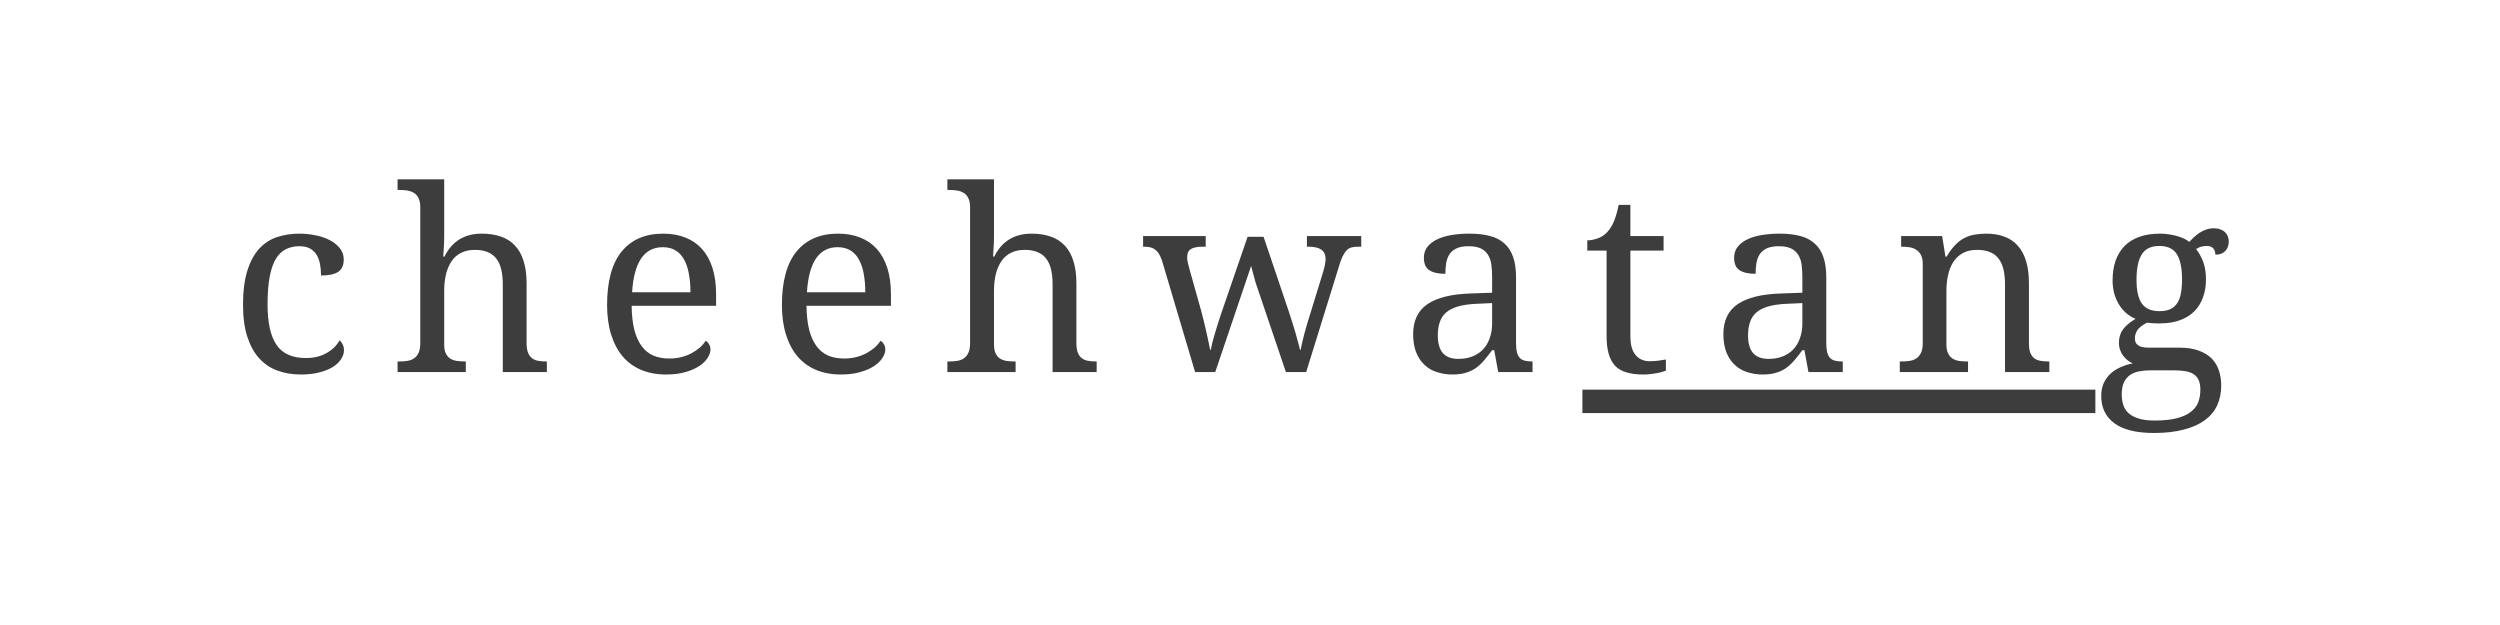 <svg xmlns="http://www.w3.org/2000/svg" xmlns:xlink="http://www.w3.org/1999/xlink" width="400" zoomAndPan="magnify" viewBox="50 150 280 80" height="100" preserveAspectRatio="xMidYMid meet" version="1.0"><defs><g/></defs><g fill="#3d3d3d" fill-opacity="1"><g transform="translate(59.31, 197.625)"><g><path d="M 9.188 0.312 C 8.113 0.312 7.117 0.145 6.203 -0.188 C 5.297 -0.52 4.516 -1.047 3.859 -1.766 C 3.211 -2.484 2.707 -3.406 2.344 -4.531 C 1.977 -5.656 1.797 -7.016 1.797 -8.609 C 1.797 -10.336 1.977 -11.785 2.344 -12.953 C 2.707 -14.129 3.211 -15.07 3.859 -15.781 C 4.504 -16.488 5.27 -16.988 6.156 -17.281 C 7.039 -17.57 7.992 -17.719 9.016 -17.719 C 9.691 -17.719 10.363 -17.648 11.031 -17.516 C 11.707 -17.391 12.316 -17.188 12.859 -16.906 C 13.398 -16.633 13.836 -16.289 14.172 -15.875 C 14.516 -15.457 14.688 -14.969 14.688 -14.406 C 14.688 -13.656 14.441 -13.125 13.953 -12.812 C 13.461 -12.508 12.738 -12.359 11.781 -12.359 C 11.781 -12.867 11.738 -13.348 11.656 -13.797 C 11.57 -14.254 11.426 -14.656 11.219 -15 C 11.008 -15.344 10.727 -15.613 10.375 -15.812 C 10.02 -16.008 9.566 -16.109 9.016 -16.109 C 8.391 -16.109 7.828 -15.988 7.328 -15.75 C 6.828 -15.52 6.395 -15.117 6.031 -14.547 C 5.676 -13.984 5.406 -13.219 5.219 -12.25 C 5.031 -11.289 4.938 -10.086 4.938 -8.641 C 4.938 -6.336 5.316 -4.617 6.078 -3.484 C 6.848 -2.359 8.102 -1.797 9.844 -1.797 C 10.844 -1.797 11.719 -2.004 12.469 -2.422 C 13.227 -2.848 13.789 -3.395 14.156 -4.062 C 14.312 -3.938 14.441 -3.766 14.547 -3.547 C 14.66 -3.336 14.719 -3.086 14.719 -2.797 C 14.719 -2.422 14.598 -2.047 14.359 -1.672 C 14.129 -1.305 13.785 -0.973 13.328 -0.672 C 12.867 -0.379 12.297 -0.145 11.609 0.031 C 10.922 0.219 10.113 0.312 9.188 0.312 Z M 9.188 0.312 "/></g></g></g><g fill="#3d3d3d" fill-opacity="1"><g transform="translate(80.295, 197.625)"><g><path d="M 9.328 -1.359 L 9.328 0 L 0.594 0 L 0.594 -1.359 L 0.844 -1.359 C 1.207 -1.359 1.551 -1.383 1.875 -1.438 C 2.195 -1.488 2.477 -1.598 2.719 -1.766 C 2.957 -1.93 3.145 -2.164 3.281 -2.469 C 3.426 -2.781 3.5 -3.188 3.5 -3.688 L 3.5 -21.094 C 3.5 -21.57 3.426 -21.957 3.281 -22.25 C 3.145 -22.539 2.953 -22.766 2.703 -22.922 C 2.461 -23.078 2.18 -23.18 1.859 -23.234 C 1.535 -23.285 1.195 -23.312 0.844 -23.312 L 0.594 -23.312 L 0.594 -24.672 L 6.562 -24.672 L 6.562 -17.531 C 6.562 -17.238 6.555 -16.93 6.547 -16.609 C 6.535 -16.285 6.52 -15.988 6.5 -15.719 C 6.477 -15.395 6.457 -15.082 6.438 -14.781 L 6.594 -14.781 C 7.562 -16.738 9.156 -17.719 11.375 -17.719 C 12.289 -17.719 13.102 -17.594 13.812 -17.344 C 14.531 -17.102 15.129 -16.723 15.609 -16.203 C 16.098 -15.691 16.469 -15.035 16.719 -14.234 C 16.977 -13.43 17.109 -12.477 17.109 -11.375 L 17.109 -3.688 C 17.109 -3.188 17.172 -2.781 17.297 -2.469 C 17.422 -2.164 17.594 -1.93 17.812 -1.766 C 18.039 -1.598 18.305 -1.488 18.609 -1.438 C 18.922 -1.383 19.254 -1.359 19.609 -1.359 L 19.703 -1.359 L 19.703 0 L 14.062 0 L 14.062 -11.203 C 14.062 -11.91 14 -12.539 13.875 -13.094 C 13.75 -13.645 13.547 -14.109 13.266 -14.484 C 12.984 -14.867 12.613 -15.156 12.156 -15.344 C 11.707 -15.539 11.156 -15.641 10.5 -15.641 C 9.82 -15.641 9.234 -15.516 8.734 -15.266 C 8.242 -15.023 7.836 -14.672 7.516 -14.203 C 7.203 -13.742 6.961 -13.191 6.797 -12.547 C 6.641 -11.898 6.562 -11.18 6.562 -10.391 L 6.562 -3.531 C 6.562 -3.062 6.629 -2.68 6.766 -2.391 C 6.91 -2.098 7.102 -1.875 7.344 -1.719 C 7.594 -1.57 7.879 -1.473 8.203 -1.422 C 8.523 -1.379 8.867 -1.359 9.234 -1.359 Z M 9.328 -1.359 "/></g></g></g><g fill="#3d3d3d" fill-opacity="1"><g transform="translate(105.91, 197.625)"><g><path d="M 8.922 -15.984 C 7.723 -15.984 6.797 -15.492 6.141 -14.516 C 5.492 -13.535 5.113 -12.102 5 -10.219 L 12.469 -10.219 C 12.469 -11.082 12.398 -11.867 12.266 -12.578 C 12.141 -13.285 11.938 -13.891 11.656 -14.391 C 11.383 -14.898 11.023 -15.289 10.578 -15.562 C 10.129 -15.844 9.578 -15.984 8.922 -15.984 Z M 9.328 0.312 C 8.148 0.312 7.094 0.113 6.156 -0.281 C 5.219 -0.676 4.426 -1.254 3.781 -2.016 C 3.145 -2.773 2.656 -3.707 2.312 -4.812 C 1.969 -5.914 1.797 -7.172 1.797 -8.578 C 1.797 -11.609 2.414 -13.891 3.656 -15.422 C 4.906 -16.953 6.68 -17.719 8.984 -17.719 C 10.035 -17.719 10.977 -17.551 11.812 -17.219 C 12.645 -16.895 13.352 -16.41 13.938 -15.766 C 14.52 -15.117 14.969 -14.312 15.281 -13.344 C 15.594 -12.375 15.75 -11.25 15.75 -9.969 L 15.75 -8.484 L 4.938 -8.484 C 4.957 -7.297 5.07 -6.273 5.281 -5.422 C 5.5 -4.578 5.812 -3.879 6.219 -3.328 C 6.625 -2.773 7.125 -2.367 7.719 -2.109 C 8.312 -1.859 8.992 -1.734 9.766 -1.734 C 10.328 -1.734 10.848 -1.797 11.328 -1.922 C 11.805 -2.047 12.238 -2.211 12.625 -2.422 C 13.02 -2.641 13.367 -2.879 13.672 -3.141 C 13.973 -3.41 14.219 -3.695 14.406 -4 C 14.562 -3.938 14.703 -3.801 14.828 -3.594 C 14.961 -3.395 15.031 -3.16 15.031 -2.891 C 15.031 -2.555 14.91 -2.203 14.672 -1.828 C 14.441 -1.453 14.086 -1.102 13.609 -0.781 C 13.141 -0.469 12.547 -0.207 11.828 0 C 11.117 0.207 10.285 0.312 9.328 0.312 Z M 9.328 0.312 "/></g></g></g><g fill="#3d3d3d" fill-opacity="1"><g transform="translate(128.29, 197.625)"><g><path d="M 8.922 -15.984 C 7.723 -15.984 6.797 -15.492 6.141 -14.516 C 5.492 -13.535 5.113 -12.102 5 -10.219 L 12.469 -10.219 C 12.469 -11.082 12.398 -11.867 12.266 -12.578 C 12.141 -13.285 11.938 -13.891 11.656 -14.391 C 11.383 -14.898 11.023 -15.289 10.578 -15.562 C 10.129 -15.844 9.578 -15.984 8.922 -15.984 Z M 9.328 0.312 C 8.148 0.312 7.094 0.113 6.156 -0.281 C 5.219 -0.676 4.426 -1.254 3.781 -2.016 C 3.145 -2.773 2.656 -3.707 2.312 -4.812 C 1.969 -5.914 1.797 -7.172 1.797 -8.578 C 1.797 -11.609 2.414 -13.891 3.656 -15.422 C 4.906 -16.953 6.68 -17.719 8.984 -17.719 C 10.035 -17.719 10.977 -17.551 11.812 -17.219 C 12.645 -16.895 13.352 -16.41 13.938 -15.766 C 14.52 -15.117 14.969 -14.312 15.281 -13.344 C 15.594 -12.375 15.75 -11.25 15.75 -9.969 L 15.75 -8.484 L 4.938 -8.484 C 4.957 -7.297 5.07 -6.273 5.281 -5.422 C 5.5 -4.578 5.812 -3.879 6.219 -3.328 C 6.625 -2.773 7.125 -2.367 7.719 -2.109 C 8.312 -1.859 8.992 -1.734 9.766 -1.734 C 10.328 -1.734 10.848 -1.797 11.328 -1.922 C 11.805 -2.047 12.238 -2.211 12.625 -2.422 C 13.02 -2.641 13.367 -2.879 13.672 -3.141 C 13.973 -3.41 14.219 -3.695 14.406 -4 C 14.562 -3.938 14.703 -3.801 14.828 -3.594 C 14.961 -3.395 15.031 -3.16 15.031 -2.891 C 15.031 -2.555 14.91 -2.203 14.672 -1.828 C 14.441 -1.453 14.086 -1.102 13.609 -0.781 C 13.141 -0.469 12.547 -0.207 11.828 0 C 11.117 0.207 10.285 0.312 9.328 0.312 Z M 9.328 0.312 "/></g></g></g><g fill="#3d3d3d" fill-opacity="1"><g transform="translate(150.67, 197.625)"><g><path d="M 9.328 -1.359 L 9.328 0 L 0.594 0 L 0.594 -1.359 L 0.844 -1.359 C 1.207 -1.359 1.551 -1.383 1.875 -1.438 C 2.195 -1.488 2.477 -1.598 2.719 -1.766 C 2.957 -1.93 3.145 -2.164 3.281 -2.469 C 3.426 -2.781 3.5 -3.188 3.5 -3.688 L 3.5 -21.094 C 3.5 -21.57 3.426 -21.957 3.281 -22.25 C 3.145 -22.539 2.953 -22.766 2.703 -22.922 C 2.461 -23.078 2.18 -23.18 1.859 -23.234 C 1.535 -23.285 1.195 -23.312 0.844 -23.312 L 0.594 -23.312 L 0.594 -24.672 L 6.562 -24.672 L 6.562 -17.531 C 6.562 -17.238 6.555 -16.93 6.547 -16.609 C 6.535 -16.285 6.52 -15.988 6.5 -15.719 C 6.477 -15.395 6.457 -15.082 6.438 -14.781 L 6.594 -14.781 C 7.562 -16.738 9.156 -17.719 11.375 -17.719 C 12.289 -17.719 13.102 -17.594 13.812 -17.344 C 14.531 -17.102 15.129 -16.723 15.609 -16.203 C 16.098 -15.691 16.469 -15.035 16.719 -14.234 C 16.977 -13.43 17.109 -12.477 17.109 -11.375 L 17.109 -3.688 C 17.109 -3.188 17.172 -2.781 17.297 -2.469 C 17.422 -2.164 17.594 -1.93 17.812 -1.766 C 18.039 -1.598 18.305 -1.488 18.609 -1.438 C 18.922 -1.383 19.254 -1.359 19.609 -1.359 L 19.703 -1.359 L 19.703 0 L 14.062 0 L 14.062 -11.203 C 14.062 -11.91 14 -12.539 13.875 -13.094 C 13.75 -13.645 13.547 -14.109 13.266 -14.484 C 12.984 -14.867 12.613 -15.156 12.156 -15.344 C 11.707 -15.539 11.156 -15.641 10.5 -15.641 C 9.82 -15.641 9.234 -15.516 8.734 -15.266 C 8.242 -15.023 7.836 -14.672 7.516 -14.203 C 7.203 -13.742 6.961 -13.191 6.797 -12.547 C 6.641 -11.898 6.562 -11.18 6.562 -10.391 L 6.562 -3.531 C 6.562 -3.062 6.629 -2.68 6.766 -2.391 C 6.91 -2.098 7.102 -1.875 7.344 -1.719 C 7.594 -1.57 7.879 -1.473 8.203 -1.422 C 8.523 -1.379 8.867 -1.359 9.234 -1.359 Z M 9.328 -1.359 "/></g></g></g><g fill="#3d3d3d" fill-opacity="1"><g transform="translate(176.285, 197.625)"><g><path d="M 15.453 -17.312 L 18.703 -7.688 C 18.828 -7.301 18.961 -6.879 19.109 -6.422 C 19.254 -5.973 19.391 -5.531 19.516 -5.094 C 19.641 -4.656 19.754 -4.238 19.859 -3.844 C 19.973 -3.457 20.055 -3.129 20.109 -2.859 L 20.203 -2.859 C 20.297 -3.391 20.445 -4.051 20.656 -4.844 C 20.863 -5.633 21.133 -6.551 21.469 -7.594 L 23.078 -12.828 C 23.16 -13.098 23.234 -13.391 23.297 -13.703 C 23.359 -14.016 23.391 -14.258 23.391 -14.438 C 23.391 -15 23.211 -15.406 22.859 -15.656 C 22.504 -15.914 21.961 -16.047 21.234 -16.047 L 21 -16.047 L 21 -17.406 L 27.953 -17.406 L 27.953 -16.047 L 27.531 -16.047 C 27.219 -16.047 26.941 -16.016 26.703 -15.953 C 26.473 -15.891 26.266 -15.766 26.078 -15.578 C 25.898 -15.391 25.727 -15.129 25.562 -14.797 C 25.406 -14.473 25.25 -14.039 25.094 -13.5 L 20.906 0 L 18.312 0 L 14.438 -11.438 L 13.859 -13.578 L 9.266 0 L 6.688 0 L 2.438 -14.312 C 2.312 -14.656 2.18 -14.938 2.047 -15.156 C 1.91 -15.375 1.75 -15.551 1.562 -15.688 C 1.383 -15.82 1.18 -15.914 0.953 -15.969 C 0.723 -16.02 0.445 -16.047 0.125 -16.047 L 0.031 -16.047 L 0.031 -17.406 L 8.047 -17.406 L 8.047 -16.047 L 7.625 -16.047 C 6.977 -16.047 6.488 -15.945 6.156 -15.75 C 5.832 -15.562 5.672 -15.207 5.672 -14.688 C 5.672 -14.5 5.695 -14.281 5.75 -14.031 C 5.812 -13.781 5.875 -13.531 5.938 -13.281 L 7.469 -7.828 C 7.57 -7.441 7.68 -7.016 7.797 -6.547 C 7.91 -6.078 8.02 -5.613 8.125 -5.156 C 8.227 -4.695 8.32 -4.266 8.406 -3.859 C 8.488 -3.461 8.555 -3.129 8.609 -2.859 L 8.703 -2.859 C 8.754 -3.129 8.82 -3.445 8.906 -3.812 C 9 -4.176 9.109 -4.566 9.234 -4.984 C 9.359 -5.398 9.488 -5.82 9.625 -6.25 C 9.758 -6.688 9.895 -7.102 10.031 -7.5 L 13.406 -17.312 Z M 15.453 -17.312 "/></g></g></g><g fill="#3d3d3d" fill-opacity="1"><g transform="translate(209.273, 197.625)"><g><path d="M 4.766 -4.703 C 4.766 -3.691 4.977 -2.938 5.406 -2.438 C 5.844 -1.938 6.508 -1.688 7.406 -1.688 C 8.062 -1.688 8.656 -1.789 9.188 -2 C 9.719 -2.207 10.172 -2.504 10.547 -2.891 C 10.922 -3.285 11.207 -3.766 11.406 -4.328 C 11.613 -4.891 11.719 -5.516 11.719 -6.203 L 11.719 -8.828 L 9.641 -8.734 C 8.723 -8.691 7.953 -8.578 7.328 -8.391 C 6.711 -8.211 6.211 -7.957 5.828 -7.625 C 5.453 -7.289 5.18 -6.879 5.016 -6.391 C 4.848 -5.898 4.766 -5.336 4.766 -4.703 Z M 8.703 -16.109 C 8.078 -16.109 7.57 -16.02 7.188 -15.844 C 6.801 -15.664 6.5 -15.422 6.281 -15.109 C 6.07 -14.797 5.926 -14.422 5.844 -13.984 C 5.77 -13.547 5.734 -13.078 5.734 -12.578 C 4.836 -12.578 4.156 -12.727 3.688 -13.031 C 3.219 -13.332 2.984 -13.863 2.984 -14.625 C 2.984 -15.176 3.133 -15.645 3.438 -16.031 C 3.75 -16.426 4.172 -16.75 4.703 -17 C 5.234 -17.25 5.852 -17.43 6.562 -17.547 C 7.27 -17.66 8.023 -17.719 8.828 -17.719 C 9.828 -17.719 10.695 -17.617 11.438 -17.422 C 12.176 -17.234 12.789 -16.914 13.281 -16.469 C 13.781 -16.031 14.156 -15.453 14.406 -14.734 C 14.656 -14.023 14.781 -13.148 14.781 -12.109 L 14.781 -3.688 C 14.781 -3.238 14.816 -2.863 14.891 -2.562 C 14.961 -2.27 15.078 -2.031 15.234 -1.844 C 15.391 -1.664 15.598 -1.539 15.859 -1.469 C 16.117 -1.395 16.43 -1.359 16.797 -1.359 L 16.891 -1.359 L 16.891 0 L 12.5 0 L 11.984 -2.797 L 11.719 -2.797 C 11.375 -2.336 11.039 -1.914 10.719 -1.531 C 10.406 -1.156 10.055 -0.828 9.672 -0.547 C 9.297 -0.273 8.867 -0.066 8.391 0.078 C 7.91 0.234 7.332 0.312 6.656 0.312 C 5.938 0.312 5.266 0.207 4.641 0 C 4.023 -0.195 3.492 -0.508 3.047 -0.938 C 2.598 -1.363 2.242 -1.898 1.984 -2.547 C 1.734 -3.203 1.609 -3.973 1.609 -4.859 C 1.609 -6.586 2.223 -7.867 3.453 -8.703 C 4.68 -9.535 6.535 -9.988 9.016 -10.062 L 11.719 -10.156 L 11.719 -12.109 C 11.719 -12.691 11.688 -13.227 11.625 -13.719 C 11.562 -14.207 11.422 -14.629 11.203 -14.984 C 10.992 -15.336 10.691 -15.613 10.297 -15.812 C 9.898 -16.008 9.367 -16.109 8.703 -16.109 Z M 8.703 -16.109 "/></g></g></g><path fill="#3d3d3d" d="M 232.547 199.875 L 298.207 199.875 L 298.207 202.875 L 232.547 202.875 Z M 232.547 199.875 " fill-opacity="1" fill-rule="nonzero"/><g fill="#3d3d3d" fill-opacity="1"><g transform="translate(232.548, 197.625)"><g><path d="M 8.609 -1.391 C 8.992 -1.391 9.348 -1.41 9.672 -1.453 C 10.004 -1.492 10.344 -1.547 10.688 -1.609 L 10.688 -0.188 C 10.551 -0.125 10.367 -0.062 10.141 0 C 9.922 0.062 9.68 0.113 9.422 0.156 C 9.16 0.207 8.891 0.242 8.609 0.266 C 8.328 0.297 8.055 0.312 7.797 0.312 C 6.973 0.312 6.266 0.223 5.672 0.047 C 5.078 -0.117 4.586 -0.395 4.203 -0.781 C 3.828 -1.176 3.547 -1.695 3.359 -2.344 C 3.18 -2.988 3.094 -3.773 3.094 -4.703 L 3.094 -15.547 L 0.625 -15.547 L 0.625 -16.859 C 1.008 -16.859 1.438 -16.938 1.906 -17.094 C 2.375 -17.25 2.789 -17.516 3.156 -17.891 C 3.52 -18.285 3.816 -18.758 4.047 -19.312 C 4.273 -19.875 4.473 -20.57 4.641 -21.406 L 6.141 -21.406 L 6.141 -17.406 L 10.391 -17.406 L 10.391 -15.547 L 6.141 -15.547 L 6.141 -4.609 C 6.141 -3.504 6.363 -2.691 6.812 -2.172 C 7.258 -1.648 7.859 -1.391 8.609 -1.391 Z M 8.609 -1.391 "/></g></g></g><g fill="#3d3d3d" fill-opacity="1"><g transform="translate(248.983, 197.625)"><g><path d="M 4.766 -4.703 C 4.766 -3.691 4.977 -2.938 5.406 -2.438 C 5.844 -1.938 6.508 -1.688 7.406 -1.688 C 8.062 -1.688 8.656 -1.789 9.188 -2 C 9.719 -2.207 10.172 -2.504 10.547 -2.891 C 10.922 -3.285 11.207 -3.766 11.406 -4.328 C 11.613 -4.891 11.719 -5.516 11.719 -6.203 L 11.719 -8.828 L 9.641 -8.734 C 8.723 -8.691 7.953 -8.578 7.328 -8.391 C 6.711 -8.211 6.211 -7.957 5.828 -7.625 C 5.453 -7.289 5.18 -6.879 5.016 -6.391 C 4.848 -5.898 4.766 -5.336 4.766 -4.703 Z M 8.703 -16.109 C 8.078 -16.109 7.57 -16.02 7.188 -15.844 C 6.801 -15.664 6.5 -15.422 6.281 -15.109 C 6.07 -14.797 5.926 -14.422 5.844 -13.984 C 5.77 -13.547 5.734 -13.078 5.734 -12.578 C 4.836 -12.578 4.156 -12.727 3.688 -13.031 C 3.219 -13.332 2.984 -13.863 2.984 -14.625 C 2.984 -15.176 3.133 -15.645 3.438 -16.031 C 3.75 -16.426 4.172 -16.75 4.703 -17 C 5.234 -17.25 5.852 -17.43 6.562 -17.547 C 7.27 -17.66 8.023 -17.719 8.828 -17.719 C 9.828 -17.719 10.695 -17.617 11.438 -17.422 C 12.176 -17.234 12.789 -16.914 13.281 -16.469 C 13.781 -16.031 14.156 -15.453 14.406 -14.734 C 14.656 -14.023 14.781 -13.148 14.781 -12.109 L 14.781 -3.688 C 14.781 -3.238 14.816 -2.863 14.891 -2.562 C 14.961 -2.27 15.078 -2.031 15.234 -1.844 C 15.391 -1.664 15.598 -1.539 15.859 -1.469 C 16.117 -1.395 16.43 -1.359 16.797 -1.359 L 16.891 -1.359 L 16.891 0 L 12.5 0 L 11.984 -2.797 L 11.719 -2.797 C 11.375 -2.336 11.039 -1.914 10.719 -1.531 C 10.406 -1.156 10.055 -0.828 9.672 -0.547 C 9.297 -0.273 8.867 -0.066 8.391 0.078 C 7.91 0.234 7.332 0.312 6.656 0.312 C 5.938 0.312 5.266 0.207 4.641 0 C 4.023 -0.195 3.492 -0.508 3.047 -0.938 C 2.598 -1.363 2.242 -1.898 1.984 -2.547 C 1.734 -3.203 1.609 -3.973 1.609 -4.859 C 1.609 -6.586 2.223 -7.867 3.453 -8.703 C 4.68 -9.535 6.535 -9.988 9.016 -10.062 L 11.719 -10.156 L 11.719 -12.109 C 11.719 -12.691 11.688 -13.227 11.625 -13.719 C 11.562 -14.207 11.422 -14.629 11.203 -14.984 C 10.992 -15.336 10.691 -15.613 10.297 -15.812 C 9.898 -16.008 9.367 -16.109 8.703 -16.109 Z M 8.703 -16.109 "/></g></g></g><g fill="#3d3d3d" fill-opacity="1"><g transform="translate(272.267, 197.625)"><g><path d="M 9.641 -1.359 L 9.641 0 L 0.906 0 L 0.906 -1.359 L 1.172 -1.359 C 1.547 -1.359 1.891 -1.383 2.203 -1.438 C 2.523 -1.488 2.805 -1.598 3.047 -1.766 C 3.285 -1.93 3.477 -2.164 3.625 -2.469 C 3.77 -2.781 3.844 -3.188 3.844 -3.688 L 3.844 -13.828 C 3.844 -14.297 3.77 -14.676 3.625 -14.969 C 3.477 -15.258 3.281 -15.484 3.031 -15.641 C 2.789 -15.805 2.508 -15.914 2.188 -15.969 C 1.875 -16.02 1.535 -16.047 1.172 -16.047 L 1.078 -16.047 L 1.078 -17.406 L 6.328 -17.406 L 6.75 -14.781 L 6.906 -14.781 C 7.25 -15.375 7.609 -15.863 7.984 -16.25 C 8.359 -16.645 8.754 -16.945 9.172 -17.156 C 9.586 -17.375 10.031 -17.52 10.5 -17.594 C 10.969 -17.676 11.461 -17.719 11.984 -17.719 C 12.836 -17.719 13.598 -17.594 14.266 -17.344 C 14.941 -17.102 15.516 -16.723 15.984 -16.203 C 16.453 -15.691 16.812 -15.035 17.062 -14.234 C 17.312 -13.43 17.438 -12.477 17.438 -11.375 L 17.438 -3.688 C 17.438 -3.188 17.492 -2.781 17.609 -2.469 C 17.734 -2.164 17.906 -1.93 18.125 -1.766 C 18.352 -1.598 18.617 -1.488 18.922 -1.438 C 19.234 -1.383 19.566 -1.359 19.922 -1.359 L 20.047 -1.359 L 20.047 0 L 14.375 0 L 14.375 -11.203 C 14.375 -11.91 14.312 -12.539 14.188 -13.094 C 14.062 -13.645 13.859 -14.109 13.578 -14.484 C 13.297 -14.867 12.926 -15.156 12.469 -15.344 C 12.02 -15.539 11.469 -15.641 10.812 -15.641 C 10.07 -15.641 9.453 -15.5 8.953 -15.219 C 8.453 -14.938 8.047 -14.551 7.734 -14.062 C 7.43 -13.57 7.211 -13.008 7.078 -12.375 C 6.941 -11.75 6.875 -11.086 6.875 -10.391 L 6.875 -3.531 C 6.875 -3.062 6.945 -2.68 7.094 -2.391 C 7.238 -2.098 7.43 -1.875 7.672 -1.719 C 7.91 -1.57 8.191 -1.473 8.516 -1.422 C 8.836 -1.379 9.18 -1.359 9.547 -1.359 Z M 9.641 -1.359 "/></g></g></g><g fill="#3d3d3d" fill-opacity="1"><g transform="translate(298.208, 197.625)"><g><path d="M 17.078 -16.719 C 17.078 -16.488 17.039 -16.27 16.969 -16.062 C 16.906 -15.863 16.801 -15.688 16.656 -15.531 C 16.52 -15.375 16.344 -15.25 16.125 -15.156 C 15.914 -15.07 15.66 -15.031 15.359 -15.031 C 15.359 -15.156 15.344 -15.281 15.312 -15.406 C 15.281 -15.531 15.223 -15.648 15.141 -15.766 C 15.066 -15.879 14.961 -15.969 14.828 -16.031 C 14.691 -16.102 14.508 -16.141 14.281 -16.141 C 14.008 -16.141 13.758 -16.109 13.531 -16.047 C 13.312 -15.984 13.098 -15.883 12.891 -15.75 C 13.254 -15.289 13.555 -14.75 13.797 -14.125 C 14.035 -13.508 14.156 -12.738 14.156 -11.812 C 14.156 -11.008 14.031 -10.266 13.781 -9.578 C 13.539 -8.898 13.18 -8.312 12.703 -7.812 C 12.223 -7.32 11.613 -6.938 10.875 -6.656 C 10.145 -6.375 9.289 -6.234 8.312 -6.234 C 8.188 -6.234 8.039 -6.234 7.875 -6.234 C 7.719 -6.242 7.562 -6.25 7.406 -6.25 C 7.25 -6.258 7.098 -6.27 6.953 -6.281 C 6.816 -6.301 6.707 -6.316 6.625 -6.328 C 6.414 -6.223 6.211 -6.102 6.016 -5.969 C 5.828 -5.844 5.66 -5.703 5.516 -5.547 C 5.379 -5.391 5.27 -5.207 5.188 -5 C 5.102 -4.801 5.062 -4.582 5.062 -4.344 C 5.062 -4.082 5.109 -3.867 5.203 -3.703 C 5.305 -3.547 5.445 -3.422 5.625 -3.328 C 5.801 -3.242 6.016 -3.188 6.266 -3.156 C 6.516 -3.133 6.785 -3.125 7.078 -3.125 L 10.75 -3.125 C 11.719 -3.125 12.539 -3 13.219 -2.75 C 13.895 -2.508 14.445 -2.176 14.875 -1.75 C 15.301 -1.32 15.613 -0.805 15.812 -0.203 C 16.008 0.391 16.109 1.035 16.109 1.734 C 16.109 2.66 15.938 3.5 15.594 4.25 C 15.25 5 14.723 5.633 14.016 6.156 C 13.305 6.676 12.41 7.078 11.328 7.359 C 10.242 7.648 8.969 7.797 7.5 7.797 C 5.238 7.797 3.547 7.379 2.422 6.547 C 1.305 5.711 0.75 4.551 0.75 3.062 C 0.75 2.426 0.859 1.867 1.078 1.391 C 1.297 0.922 1.594 0.516 1.969 0.172 C 2.344 -0.16 2.773 -0.43 3.266 -0.641 C 3.754 -0.859 4.266 -1.016 4.797 -1.109 C 4.578 -1.203 4.363 -1.328 4.156 -1.484 C 3.945 -1.648 3.754 -1.844 3.578 -2.062 C 3.41 -2.281 3.273 -2.531 3.172 -2.812 C 3.066 -3.102 3.016 -3.422 3.016 -3.766 C 3.016 -4.41 3.18 -4.969 3.516 -5.438 C 3.859 -5.914 4.398 -6.375 5.141 -6.812 C 4.672 -7.008 4.254 -7.27 3.891 -7.594 C 3.523 -7.926 3.219 -8.305 2.969 -8.734 C 2.719 -9.172 2.523 -9.641 2.391 -10.141 C 2.266 -10.648 2.203 -11.176 2.203 -11.719 C 2.203 -12.656 2.328 -13.492 2.578 -14.234 C 2.836 -14.973 3.219 -15.602 3.719 -16.125 C 4.227 -16.645 4.863 -17.039 5.625 -17.312 C 6.383 -17.582 7.281 -17.719 8.312 -17.719 C 8.695 -17.719 9.078 -17.688 9.453 -17.625 C 9.836 -17.57 10.191 -17.492 10.516 -17.391 C 10.836 -17.297 11.129 -17.188 11.391 -17.062 C 11.648 -16.938 11.859 -16.801 12.016 -16.656 C 12.172 -16.832 12.352 -17.02 12.562 -17.219 C 12.781 -17.426 13.02 -17.617 13.281 -17.797 C 13.551 -17.973 13.844 -18.117 14.156 -18.234 C 14.469 -18.348 14.801 -18.406 15.156 -18.406 C 15.477 -18.406 15.758 -18.359 16 -18.266 C 16.238 -18.18 16.438 -18.062 16.594 -17.906 C 16.758 -17.75 16.879 -17.566 16.953 -17.359 C 17.035 -17.16 17.078 -16.945 17.078 -16.719 Z M 3.375 2.859 C 3.375 3.328 3.438 3.766 3.562 4.172 C 3.688 4.586 3.906 4.941 4.219 5.234 C 4.539 5.535 4.973 5.77 5.516 5.938 C 6.055 6.113 6.738 6.203 7.562 6.203 C 8.727 6.203 9.688 6.102 10.438 5.906 C 11.195 5.707 11.797 5.43 12.234 5.078 C 12.68 4.734 12.992 4.32 13.172 3.844 C 13.348 3.363 13.438 2.836 13.438 2.266 C 13.438 1.766 13.363 1.352 13.219 1.031 C 13.082 0.719 12.875 0.469 12.594 0.281 C 12.312 0.094 11.961 -0.035 11.547 -0.109 C 11.141 -0.18 10.664 -0.219 10.125 -0.219 L 6.938 -0.219 C 6.488 -0.219 6.051 -0.176 5.625 -0.094 C 5.195 -0.02 4.816 0.125 4.484 0.344 C 4.148 0.57 3.879 0.883 3.672 1.281 C 3.473 1.688 3.375 2.211 3.375 2.859 Z M 5.266 -11.812 C 5.266 -10.426 5.492 -9.41 5.953 -8.766 C 6.41 -8.117 7.164 -7.797 8.219 -7.797 C 8.738 -7.797 9.18 -7.875 9.547 -8.031 C 9.91 -8.195 10.207 -8.441 10.438 -8.766 C 10.676 -9.098 10.844 -9.52 10.938 -10.031 C 11.039 -10.539 11.094 -11.148 11.094 -11.859 C 11.094 -13.316 10.867 -14.395 10.422 -15.094 C 9.984 -15.789 9.238 -16.141 8.188 -16.141 C 7.133 -16.141 6.383 -15.781 5.938 -15.062 C 5.488 -14.352 5.266 -13.27 5.266 -11.812 Z M 5.266 -11.812 "/></g></g></g></svg>